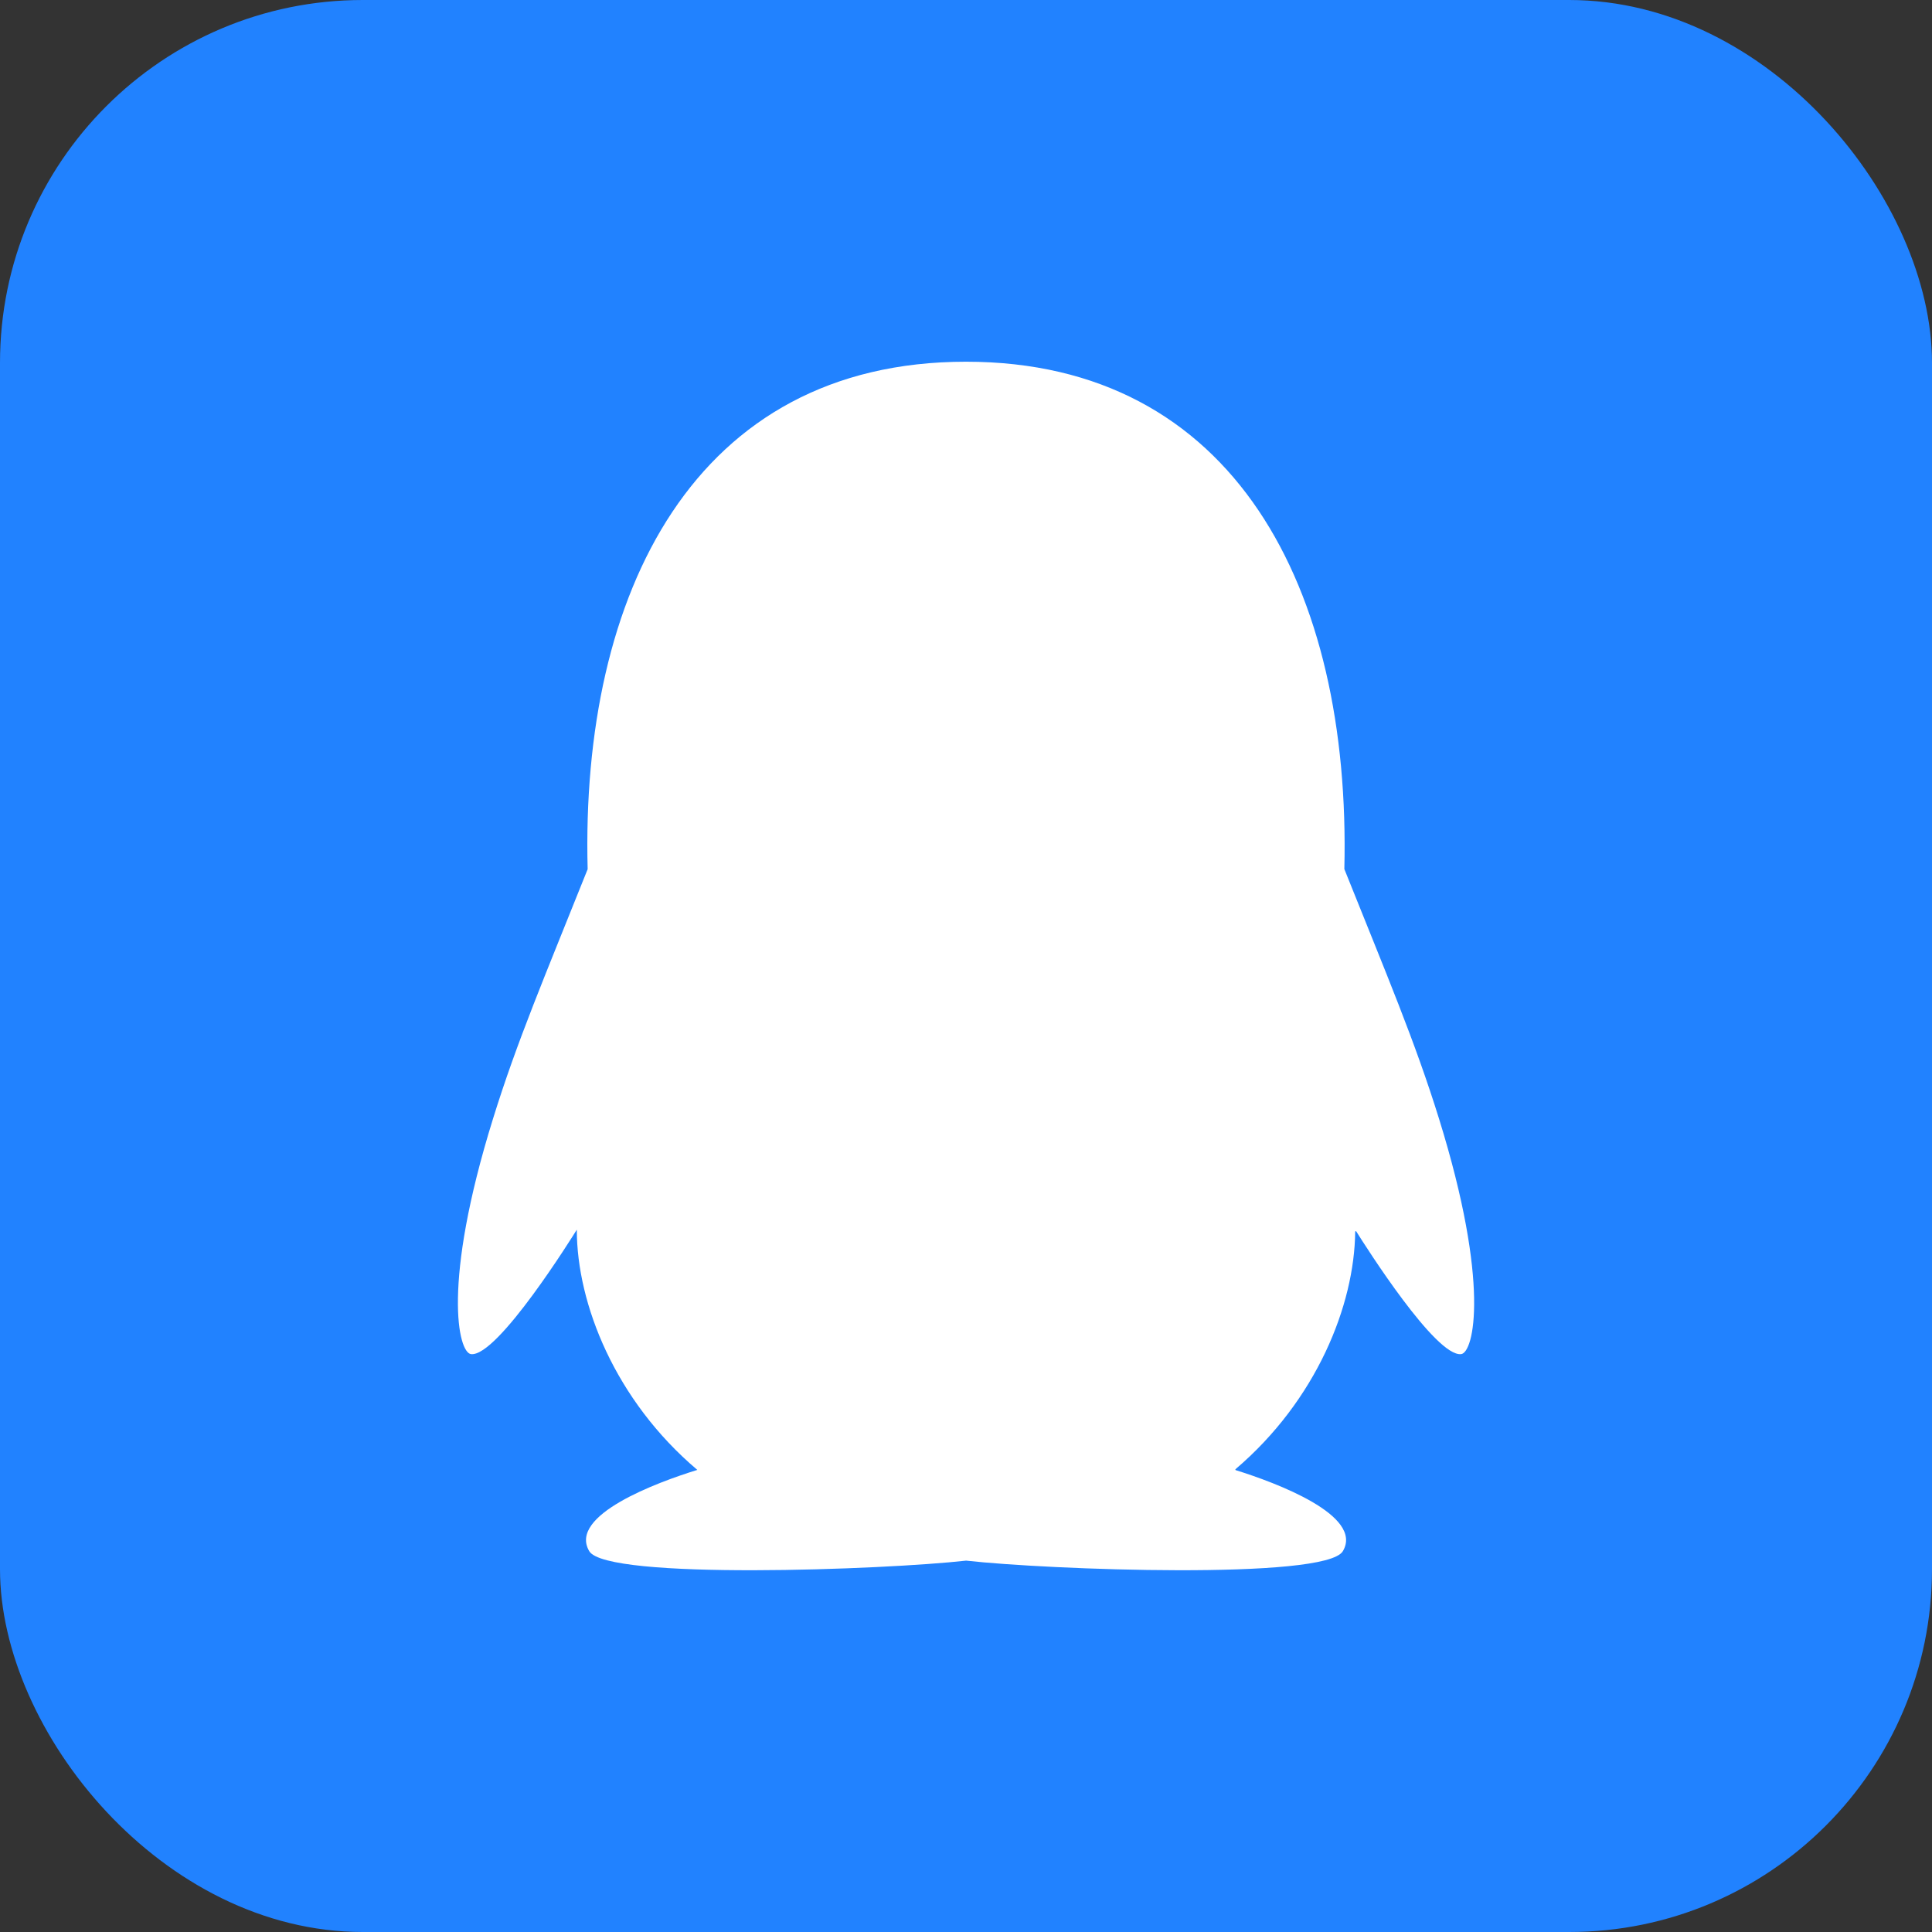 <svg width="18" height="18" viewBox="0 0 18 18" fill="none" xmlns="http://www.w3.org/2000/svg">
<rect x="0" y="0" width="18" height="18" fill="#333333" stroke="none"/>
<rect width="18" height="18" rx="3.38" fill="#2182FF"/>
<path d="M13.613 12.616C13.377 12.644 12.726 11.616 12.636 11.473C12.633 11.468 12.626 11.47 12.626 11.476C12.619 12.16 12.266 13.045 11.511 13.688C11.511 13.689 11.51 13.69 11.51 13.691C11.51 13.692 11.51 13.693 11.51 13.693C11.51 13.694 11.511 13.695 11.511 13.696C11.512 13.697 11.512 13.697 11.513 13.697C11.888 13.814 12.708 14.119 12.511 14.452C12.35 14.723 9.751 14.625 9.001 14.54C8.25 14.625 5.651 14.723 5.49 14.452C5.291 14.117 6.124 13.81 6.496 13.695V13.694C5.73 13.045 5.375 12.147 5.374 11.459L5.373 11.458C5.345 11.503 4.636 12.646 4.388 12.616C4.27 12.601 4.114 11.964 4.593 10.424C4.818 9.698 5.077 9.094 5.475 8.098C5.408 5.526 6.471 3.37 9 3.37C11.501 3.37 12.588 5.484 12.525 8.097C12.923 9.091 13.182 9.699 13.407 10.423C13.886 11.964 13.731 12.602 13.613 12.616Z" fill="white"/>
</svg>

